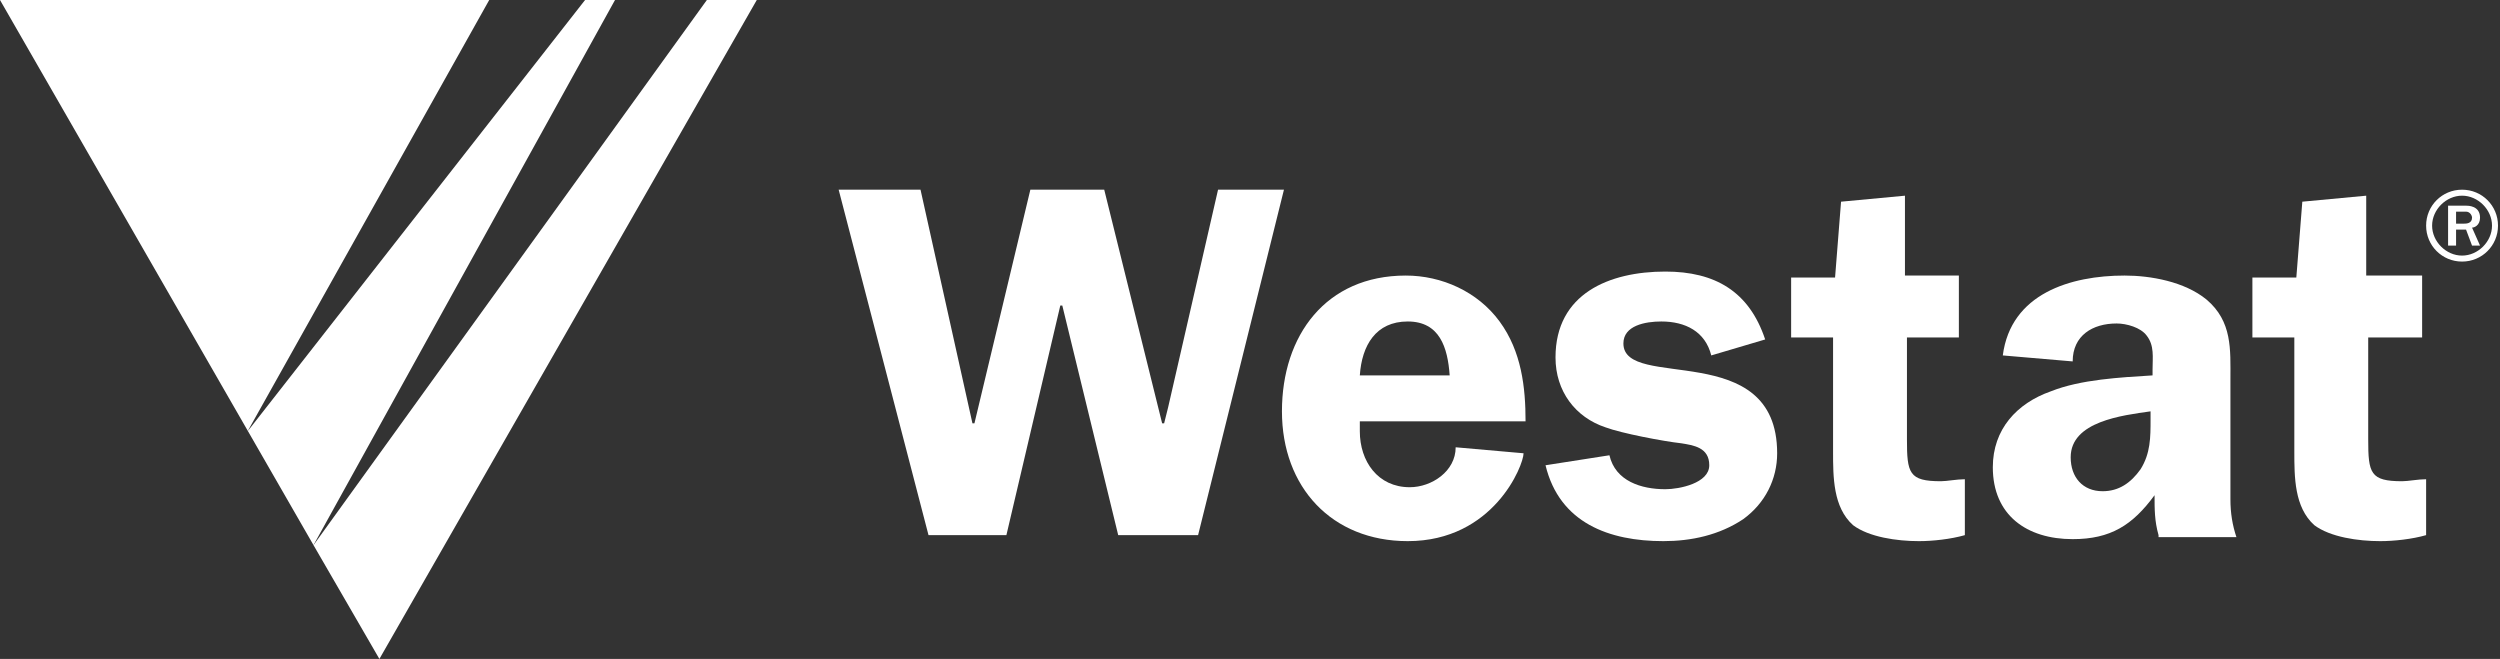 <?xml version="1.0" encoding="utf-8"?>
<!-- Generator: Adobe Illustrator 23.0.0, SVG Export Plug-In . SVG Version: 6.00 Build 0)  -->
<svg version="1.1" xmlns="http://www.w3.org/2000/svg" xmlns:xlink="http://www.w3.org/1999/xlink" x="0px" y="0px"
	 viewBox="0 0 125.2 33" style="enable-background:new 0 0 125.2 33;" xml:space="preserve">
<rect x="0" y="0" width="125.2" height="33" fill="#333333" stroke="none"/>
<style type="text/css">
	.st0{fill:url(#SVGID_1_);}
	.st1{fill:url(#SVGID_2_);}
	.st2{fill:#FFFFFF;}
	.st3{fill:url(#SVGID_3_);}
	.st4{fill:url(#SVGID_4_);}
	.st5{fill:url(#SVGID_5_);}
	.st6{fill:url(#SVGID_6_);}
	.st7{fill:url(#SVGID_7_);}
	.st8{fill:url(#SVGID_8_);}
	.st9{fill:url(#SVGID_9_);}
	.st10{fill:url(#SVGID_10_);}
	.st11{fill:url(#SVGID_11_);}
	.st12{fill:url(#SVGID_12_);}
	.st13{fill:url(#SVGID_13_);}
	.st14{fill:url(#SVGID_14_);}
	.st15{fill:#F2F2F2;}
	.st16{fill:#007E9D;}
	.st17{opacity:0.1;fill:#00467F;}
	.st18{fill:#FFFFFF;stroke:#007E9D;stroke-miterlimit:10;}
	.st19{fill:none;stroke:#007E9D;stroke-width:2;stroke-miterlimit:10;}
	.st20{fill:#B3B3B3;}
	.st21{fill:none;stroke:#B3B3B3;stroke-width:0.75;stroke-miterlimit:10;}
	.st22{fill:none;stroke:#B3B3B3;stroke-width:0.5;stroke-miterlimit:10;}
	.st23{fill:#16487D;}
	.st24{opacity:0.1;fill:#F7931E;}
	.st25{fill:#FFFFFF;stroke:#006837;stroke-miterlimit:10;}
	.st26{fill:#009245;}
	.st27{opacity:0.4;fill:#FAA61A;}
	.st28{fill:#00467F;}
	.st29{opacity:0.1;fill:#22BBAD;}
	.st30{opacity:0.1;fill:#77C043;}
	.st31{fill:#E6E6E6;}
	.st32{fill:#CCCCCC;}
	.st33{fill:#808080;}
	.st34{fill:#E4414B;}
	.st35{fill:#FAA61A;}
	.st36{fill:#77C043;}
	.st37{opacity:0.5;fill:#007E9D;}
	.st38{opacity:6.000000e-02;fill:#007E9D;}
	.st39{fill:none;stroke:#007E9D;stroke-width:0.599;stroke-miterlimit:10;}
	.st40{opacity:0.1;fill:#E4414B;}
	.st41{fill:none;stroke:#00467F;stroke-width:0.269;stroke-miterlimit:10;}
	.st42{fill:none;stroke:#B3B3B3;stroke-width:0.537;stroke-miterlimit:10;}
	.st43{fill:#666666;}
	.st44{fill:none;stroke:#007E9D;stroke-miterlimit:10;}
	.st45{opacity:0.5;fill:none;stroke:#77C043;stroke-width:2;stroke-miterlimit:10;}
	.st46{opacity:0.6;fill:#77C043;}
	.st47{opacity:0.2;fill:none;stroke:#77C043;stroke-width:2;stroke-miterlimit:10;}
	.st48{opacity:0.79;}
	.st49{opacity:0.4;fill:#77C043;}
	.st50{fill:#22BBAD;}
	.st51{fill:url(#SVGID_15_);}
	.st52{fill:url(#SVGID_16_);}
	.st53{fill:#4D4D4D;}
	.st54{fill:url(#SVGID_17_);}
	.st55{fill:url(#SVGID_18_);}
	.st56{fill:none;stroke:#00467F;stroke-miterlimit:10;}
	.st57{opacity:0.1;fill:#F15A24;}
	.st58{fill:#999999;}
	.st59{fill:#1A2A57;}
	.st60{fill:none;stroke:#007E9D;stroke-width:0.629;stroke-miterlimit:10;}
	.st61{fill:none;stroke:#007E9D;stroke-width:0.5;stroke-miterlimit:10;}
	.st62{fill:url(#SVGID_19_);}
	.st63{fill:url(#SVGID_20_);}
	.st64{fill:url(#SVGID_21_);}
	.st65{fill:url(#SVGID_22_);}
	.st66{fill:url(#SVGID_23_);}
	.st67{fill:url(#SVGID_24_);}
	.st68{fill:url(#SVGID_25_);}
	.st69{fill:url(#SVGID_26_);}
	.st70{fill:url(#SVGID_27_);}
	.st71{fill:url(#SVGID_28_);}
	.st72{opacity:0.6;fill:#1A1A1A;}
</style>
<g id="background">
</g>
<g id="header">
</g>
<g id="content">
</g>
<g id="modal_screen">
</g>
<g id="modal">
</g>
<g id="grid">
</g>
<g id="final_icons">
	<g>
		<g>
			<path class="st2" d="M60,26.8h-4l-2.8-11.5h-0.1l-2.7,11.5h-3.9L42,9.5h4.1l2.6,11.7h0.1l2.8-11.7h3.7l2.9,11.7h0.1l0.2-0.8
				L61,9.5h3.3L60,26.8z"/>
			<path class="st2" d="M68.1,21l0,0.6c0,1.5,0.9,2.8,2.5,2.8c1.1,0,2.3-0.8,2.3-2l3.4,0.3c0,0.6-1.5,4.4-5.8,4.4
				c-3.8,0-6.3-2.7-6.3-6.5c0-3.8,2.2-6.8,6.2-6.8c1.8,0,3.6,0.8,4.7,2.3c1.1,1.5,1.3,3.3,1.3,5H68.1z M72.6,18.8
				c-0.1-1.4-0.5-2.7-2.1-2.7c-1.6,0-2.3,1.2-2.4,2.7H72.6z"/>
			<path class="st2" d="M85.7,17.8c-0.3-1.2-1.3-1.7-2.5-1.7c-0.8,0-1.9,0.2-1.9,1.1c0,2.4,7.7-0.3,7.7,5.5c0,1.3-0.6,2.5-1.7,3.3
				c-1.2,0.8-2.6,1.1-4,1.1c-2.7,0-5.2-0.9-5.9-3.8l3.2-0.5c0.3,1.3,1.6,1.7,2.8,1.7c0.7,0,2.2-0.3,2.2-1.2c0-0.9-0.8-1-1.4-1.1
				c-0.9-0.1-3-0.5-3.8-0.8c-1.5-0.5-2.5-1.8-2.5-3.5c0-3.2,2.7-4.3,5.5-4.3c2.5,0,4.2,1,5,3.4L85.7,17.8z"/>
			<path class="st2" d="M98.2,16.9h-2.7V22c0,1.7,0.1,2.1,1.7,2.1c0.3,0,0.8-0.1,1.2-0.1v2.8c-0.7,0.2-1.6,0.3-2.3,0.3
				c-1.1,0-2.5-0.2-3.3-0.8c-1-0.9-1-2.4-1-3.7v-5.7h-2.1v-3h2.2l0.3-3.8l3.2-0.3v4h2.7V16.9z"/>
			<path class="st2" d="M108.1,26.8c-0.2-0.7-0.2-1.3-0.2-2c-1.1,1.5-2.2,2.2-4.1,2.2c-2.3,0-4-1.2-4-3.6c0-1.9,1.2-3.2,2.9-3.8
				c1.5-0.6,3.5-0.7,5.1-0.8v-0.3c0-0.6,0.1-1.2-0.3-1.7c-0.3-0.4-1-0.6-1.5-0.6c-1.2,0-2.2,0.6-2.2,1.9l-3.5-0.3
				c0.4-3.1,3.4-4,6.1-4c1.3,0,3,0.3,4.1,1.2c1.3,1.1,1.2,2.5,1.2,4v6c0,0.7,0.1,1.3,0.3,1.9H108.1z M107.7,20.6
				c-1.4,0.2-4,0.5-4,2.3c0,1,0.6,1.7,1.6,1.7c0.8,0,1.4-0.4,1.9-1.1c0.5-0.8,0.5-1.6,0.5-2.5V20.6z"/>
			<path class="st2" d="M121.4,16.9h-2.8V22c0,1.7,0.1,2.1,1.7,2.1c0.3,0,0.8-0.1,1.2-0.1v2.8c-0.7,0.2-1.6,0.3-2.3,0.3
				c-1.1,0-2.5-0.2-3.3-0.8c-1-0.9-1-2.4-1-3.7v-5.7h-2.1v-3h2.2l0.3-3.8l3.2-0.3v4h2.8V16.9z"/>
		</g>
		<g>
			<path class="st2" d="M123.3,9.5c1,0,1.8,0.8,1.8,1.8c0,1-0.8,1.8-1.8,1.8c-1,0-1.8-0.8-1.8-1.8C121.5,10.3,122.3,9.5,123.3,9.5z
				 M123.3,12.8c0.8,0,1.5-0.7,1.5-1.5c0-0.8-0.7-1.5-1.5-1.5c-0.8,0-1.5,0.7-1.5,1.5C121.8,12.1,122.5,12.8,123.3,12.8z M123,12.3
				h-0.4v-2h0.9c0.1,0,0.7,0,0.7,0.6c0,0.4-0.3,0.5-0.4,0.5l0.4,0.9h-0.4l-0.3-0.8H123V12.3z M123,11.2h0.4c0.1,0,0.4,0,0.4-0.3
				c0-0.1-0.1-0.3-0.3-0.3H123V11.2z"/>
		</g>
		<g>
			<polygon class="st2" points="35.4,0 15.7,27.3 19,33 37.9,0 			"/>
			<polygon class="st2" points="30.8,0 29.3,0 12.4,21.6 24.5,0 0,0 15.7,27.3 			"/>
		</g>
	</g>
</g>
</svg>
